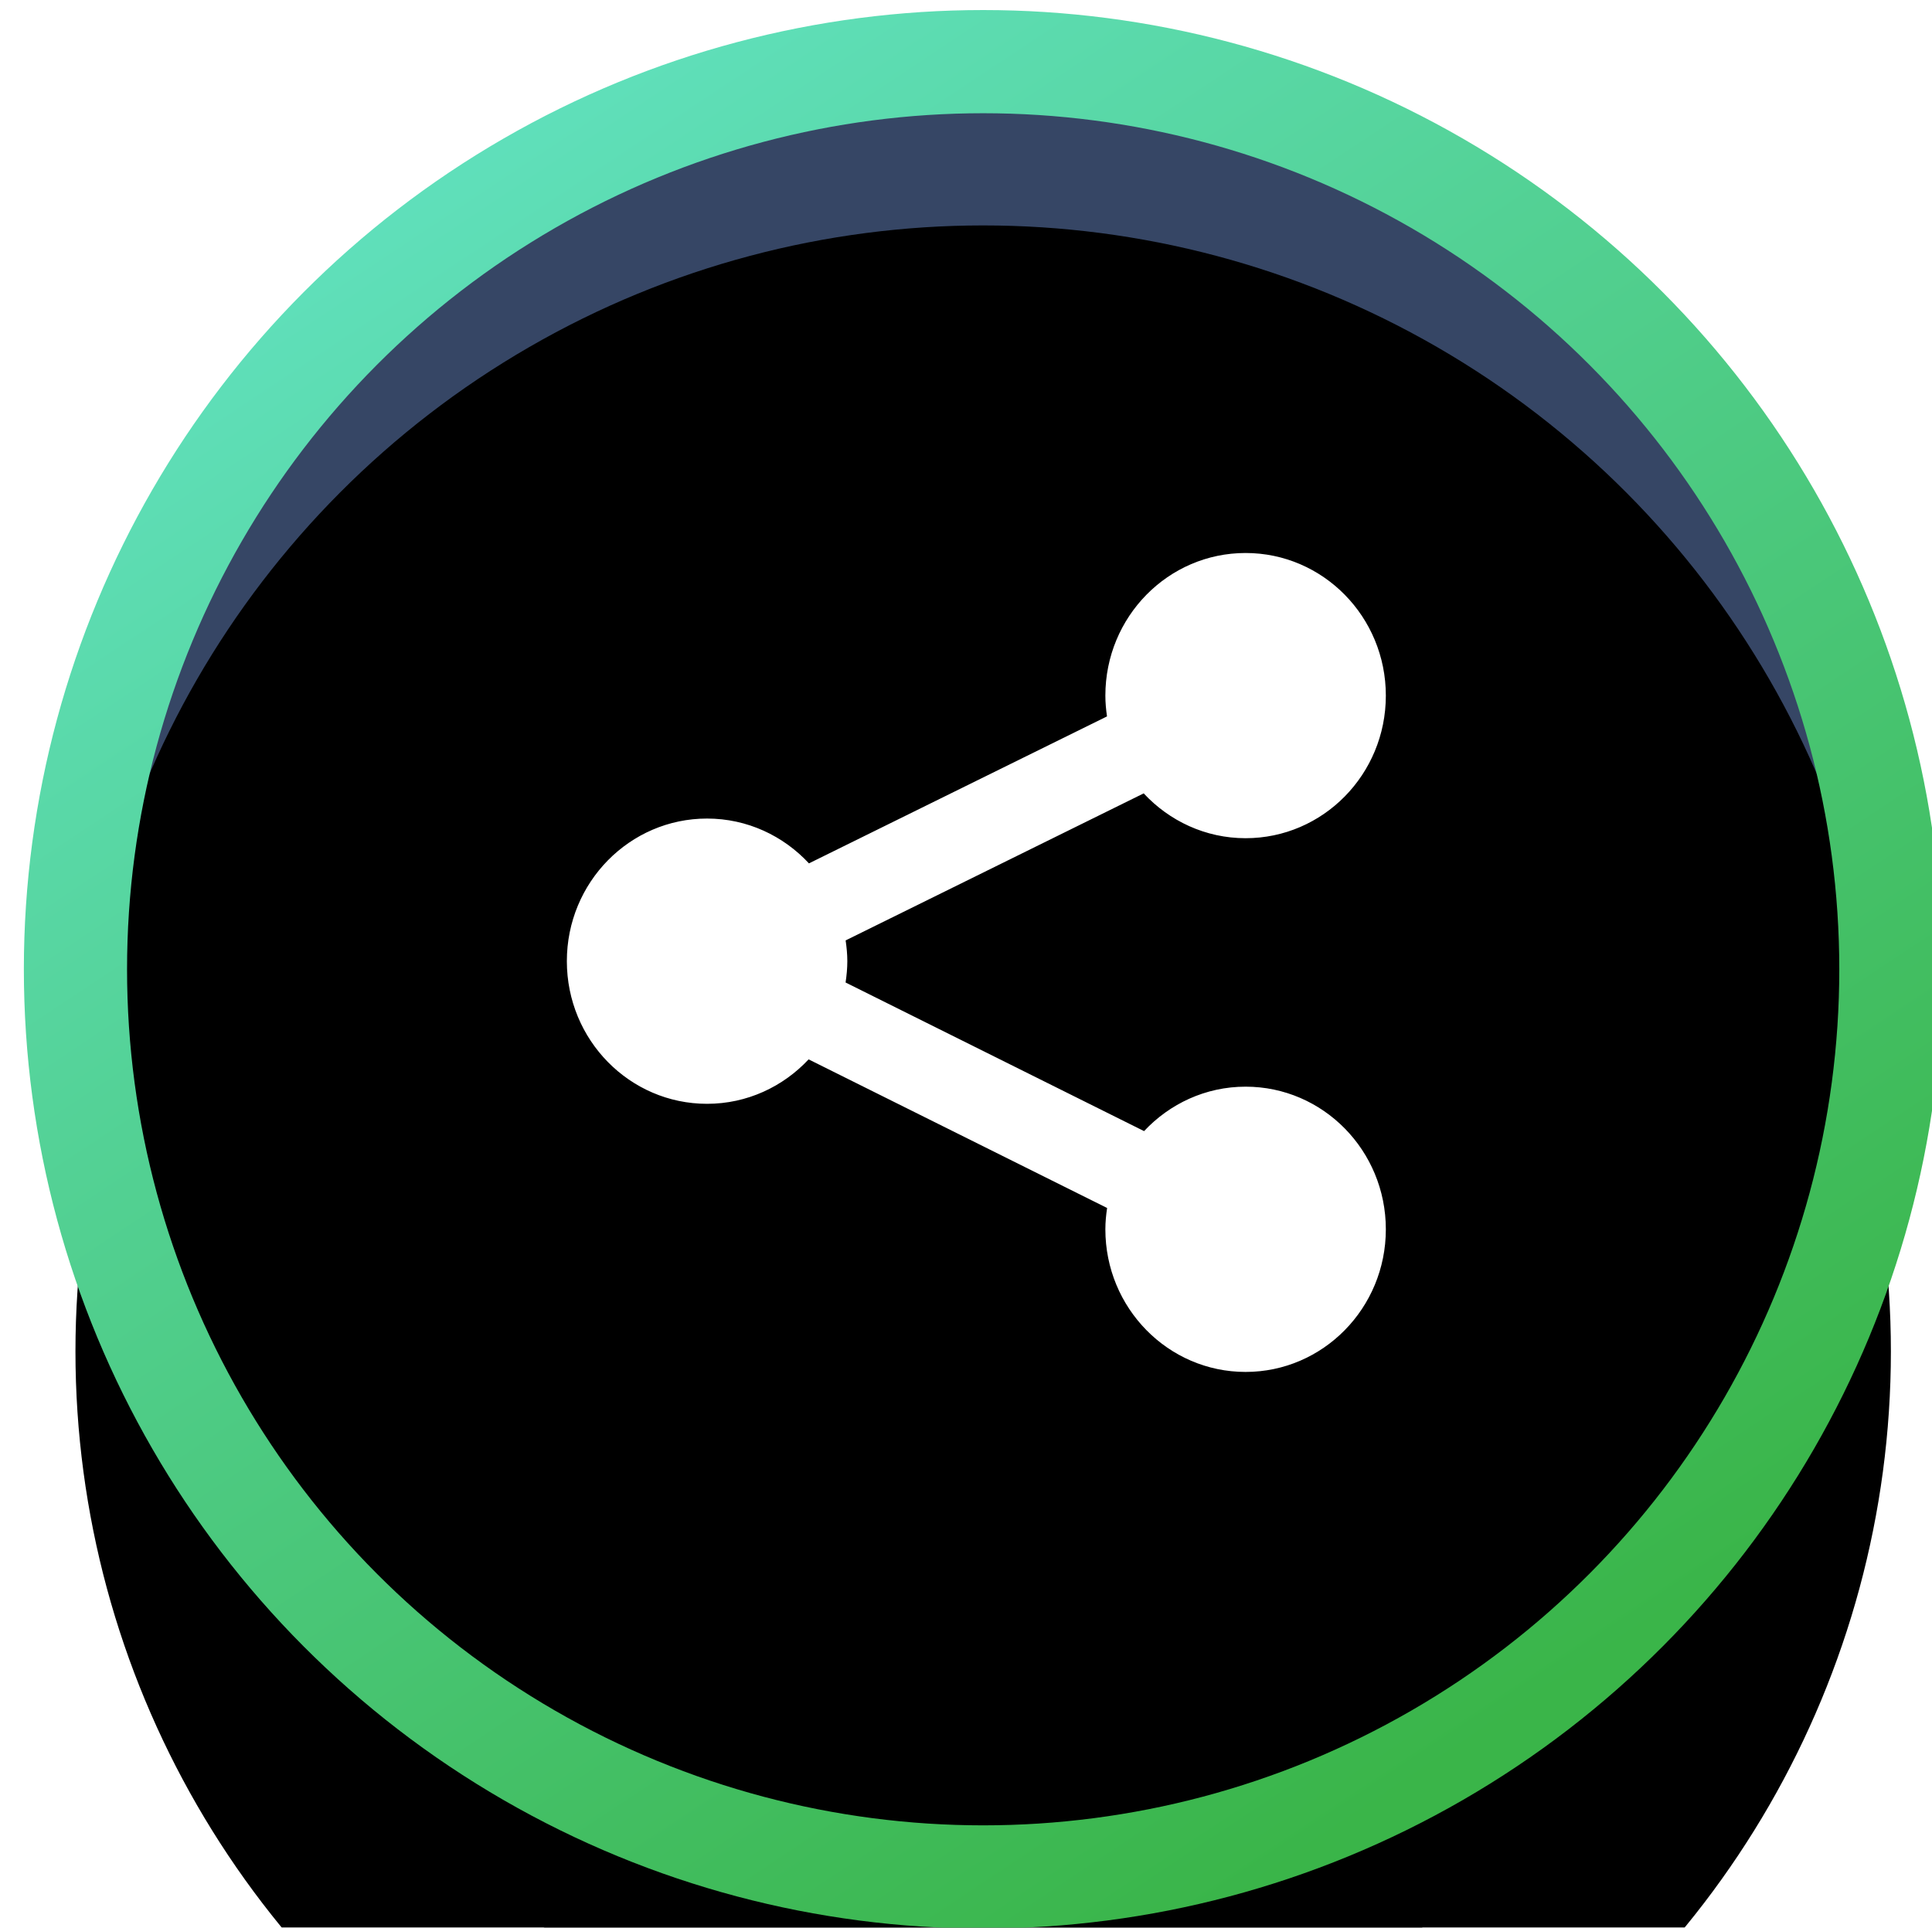 <svg xmlns="http://www.w3.org/2000/svg" xmlns:xlink="http://www.w3.org/1999/xlink" width="35.385" height="35.308" version="1.1"><rect id="backgroundrect" width="100%" height="100%" x="0" y="0" fill="none" stroke="none" class="selected" style=""/>
    <!-- Generator: Sketch 63.1 (92452) - https://sketch.com -->
    <title>Group 14</title>
    <desc>Created with Sketch.</desc>
    <defs>
        <linearGradient x1="19.633%" y1="0%" x2="79.967%" y2="90.909%" id="linearGradient-1">
            <stop stop-color="#61E1BF" offset="1.127%"/>
            <stop stop-color="#3AB549" offset="100%"/>
        </linearGradient>
        <circle id="path-2" cx="16.625" cy="16.625" r="16.625"/>
        <filter x="-72.0%" y="-51.0%" width="244.0%" height="244.0%" filterUnits="objectBoundingBox" id="filter-3">
            <feMorphology radius="0.945" operator="dilate" in="SourceAlpha" result="shadowSpreadOuter1"/>
            <feOffset dx="0" dy="7" in="shadowSpreadOuter1" result="shadowOffsetOuter1"/>
            <feGaussianBlur stdDeviation="6.5" in="shadowOffsetOuter1" result="shadowBlurOuter1"/>
            <feComposite in="shadowBlurOuter1" in2="SourceAlpha" operator="out" result="shadowBlurOuter1"/>
            <feColorMatrix values="0 0 0 0 0.147   0 0 0 0 0.175   0 0 0 0 0.297  0 0 0 0.267 0" type="matrix" in="shadowBlurOuter1"/>
        </filter>
        <filter x="-55.5%" y="-34.4%" width="210.9%" height="210.9%" filterUnits="objectBoundingBox" id="filter-4">
            <feGaussianBlur stdDeviation="3" in="SourceAlpha" result="shadowBlurInner1"/>
            <feOffset dx="0" dy="3" in="shadowBlurInner1" result="shadowOffsetInner1"/>
            <feComposite in="shadowOffsetInner1" in2="SourceAlpha" operator="arithmetic" k2="-1" k3="1" result="shadowInnerInner1"/>
            <feColorMatrix values="0 0 0 0 0.092   0 0 0 0 0.102   0 0 0 0 0.181  0 0 0 1 0" type="matrix" in="shadowInnerInner1"/>
        </filter>
    </defs>
    
<g class="currentLayer" style=""><title>Layer 1</title><g id="Page-1" stroke="none" stroke-width="1" fill="none" fill-rule="evenodd" class="">
        <g id="matan--calculator-4">
            <g id="Group-14">
                <g id="Oval">
                    <use fill="black" fill-opacity="1" filter="url(#filter-3)" xlink:href="#path-2" y="1.129" x="1.382" id="svg_1"/>
                    <use fill="#364665" fill-rule="evenodd" xlink:href="#path-2" y="1.129" x="1.382" id="svg_2"/>
                    <use fill="black" fill-opacity="1" filter="url(#filter-4)" xlink:href="#path-2" y="1.129" x="1.382" id="svg_3"/>
                    <use stroke="url(#linearGradient-1)" stroke-width="1.89" xlink:href="#path-2" y="1.129" x="1.382" id="svg_4"/>
                </g>
                <g id="iconfinder_share_353438" fill="#FFFFFF" fill-rule="nonzero">
                    <path d="M22.813,19.904 C22.081,19.904 21.422,20.218 20.954,20.718 L15.487,17.996 C15.506,17.868 15.519,17.739 15.519,17.605 C15.519,17.476 15.506,17.349 15.488,17.225 L20.947,14.532 C21.416,15.036 22.078,15.353 22.813,15.353 C24.232,15.353 25.382,14.184 25.382,12.741 C25.382,11.298 24.232,10.129 22.813,10.129 C21.395,10.129 20.245,11.298 20.245,12.741 C20.245,12.871 20.257,12.997 20.275,13.122 L14.816,15.814 C14.348,15.31 13.686,14.993 12.95,14.993 C11.531,14.993 10.382,16.163 10.382,17.605 C10.382,19.048 11.531,20.218 12.95,20.218 C13.683,20.218 14.342,19.904 14.81,19.404 L20.277,22.126 C20.258,22.254 20.245,22.383 20.245,22.517 C20.245,23.959 21.395,25.129 22.813,25.129 C24.232,25.129 25.382,23.959 25.382,22.517 C25.382,21.074 24.232,19.904 22.813,19.904 z" id="Path"/>
                </g>
            </g>
        </g>
    </g></g></svg>